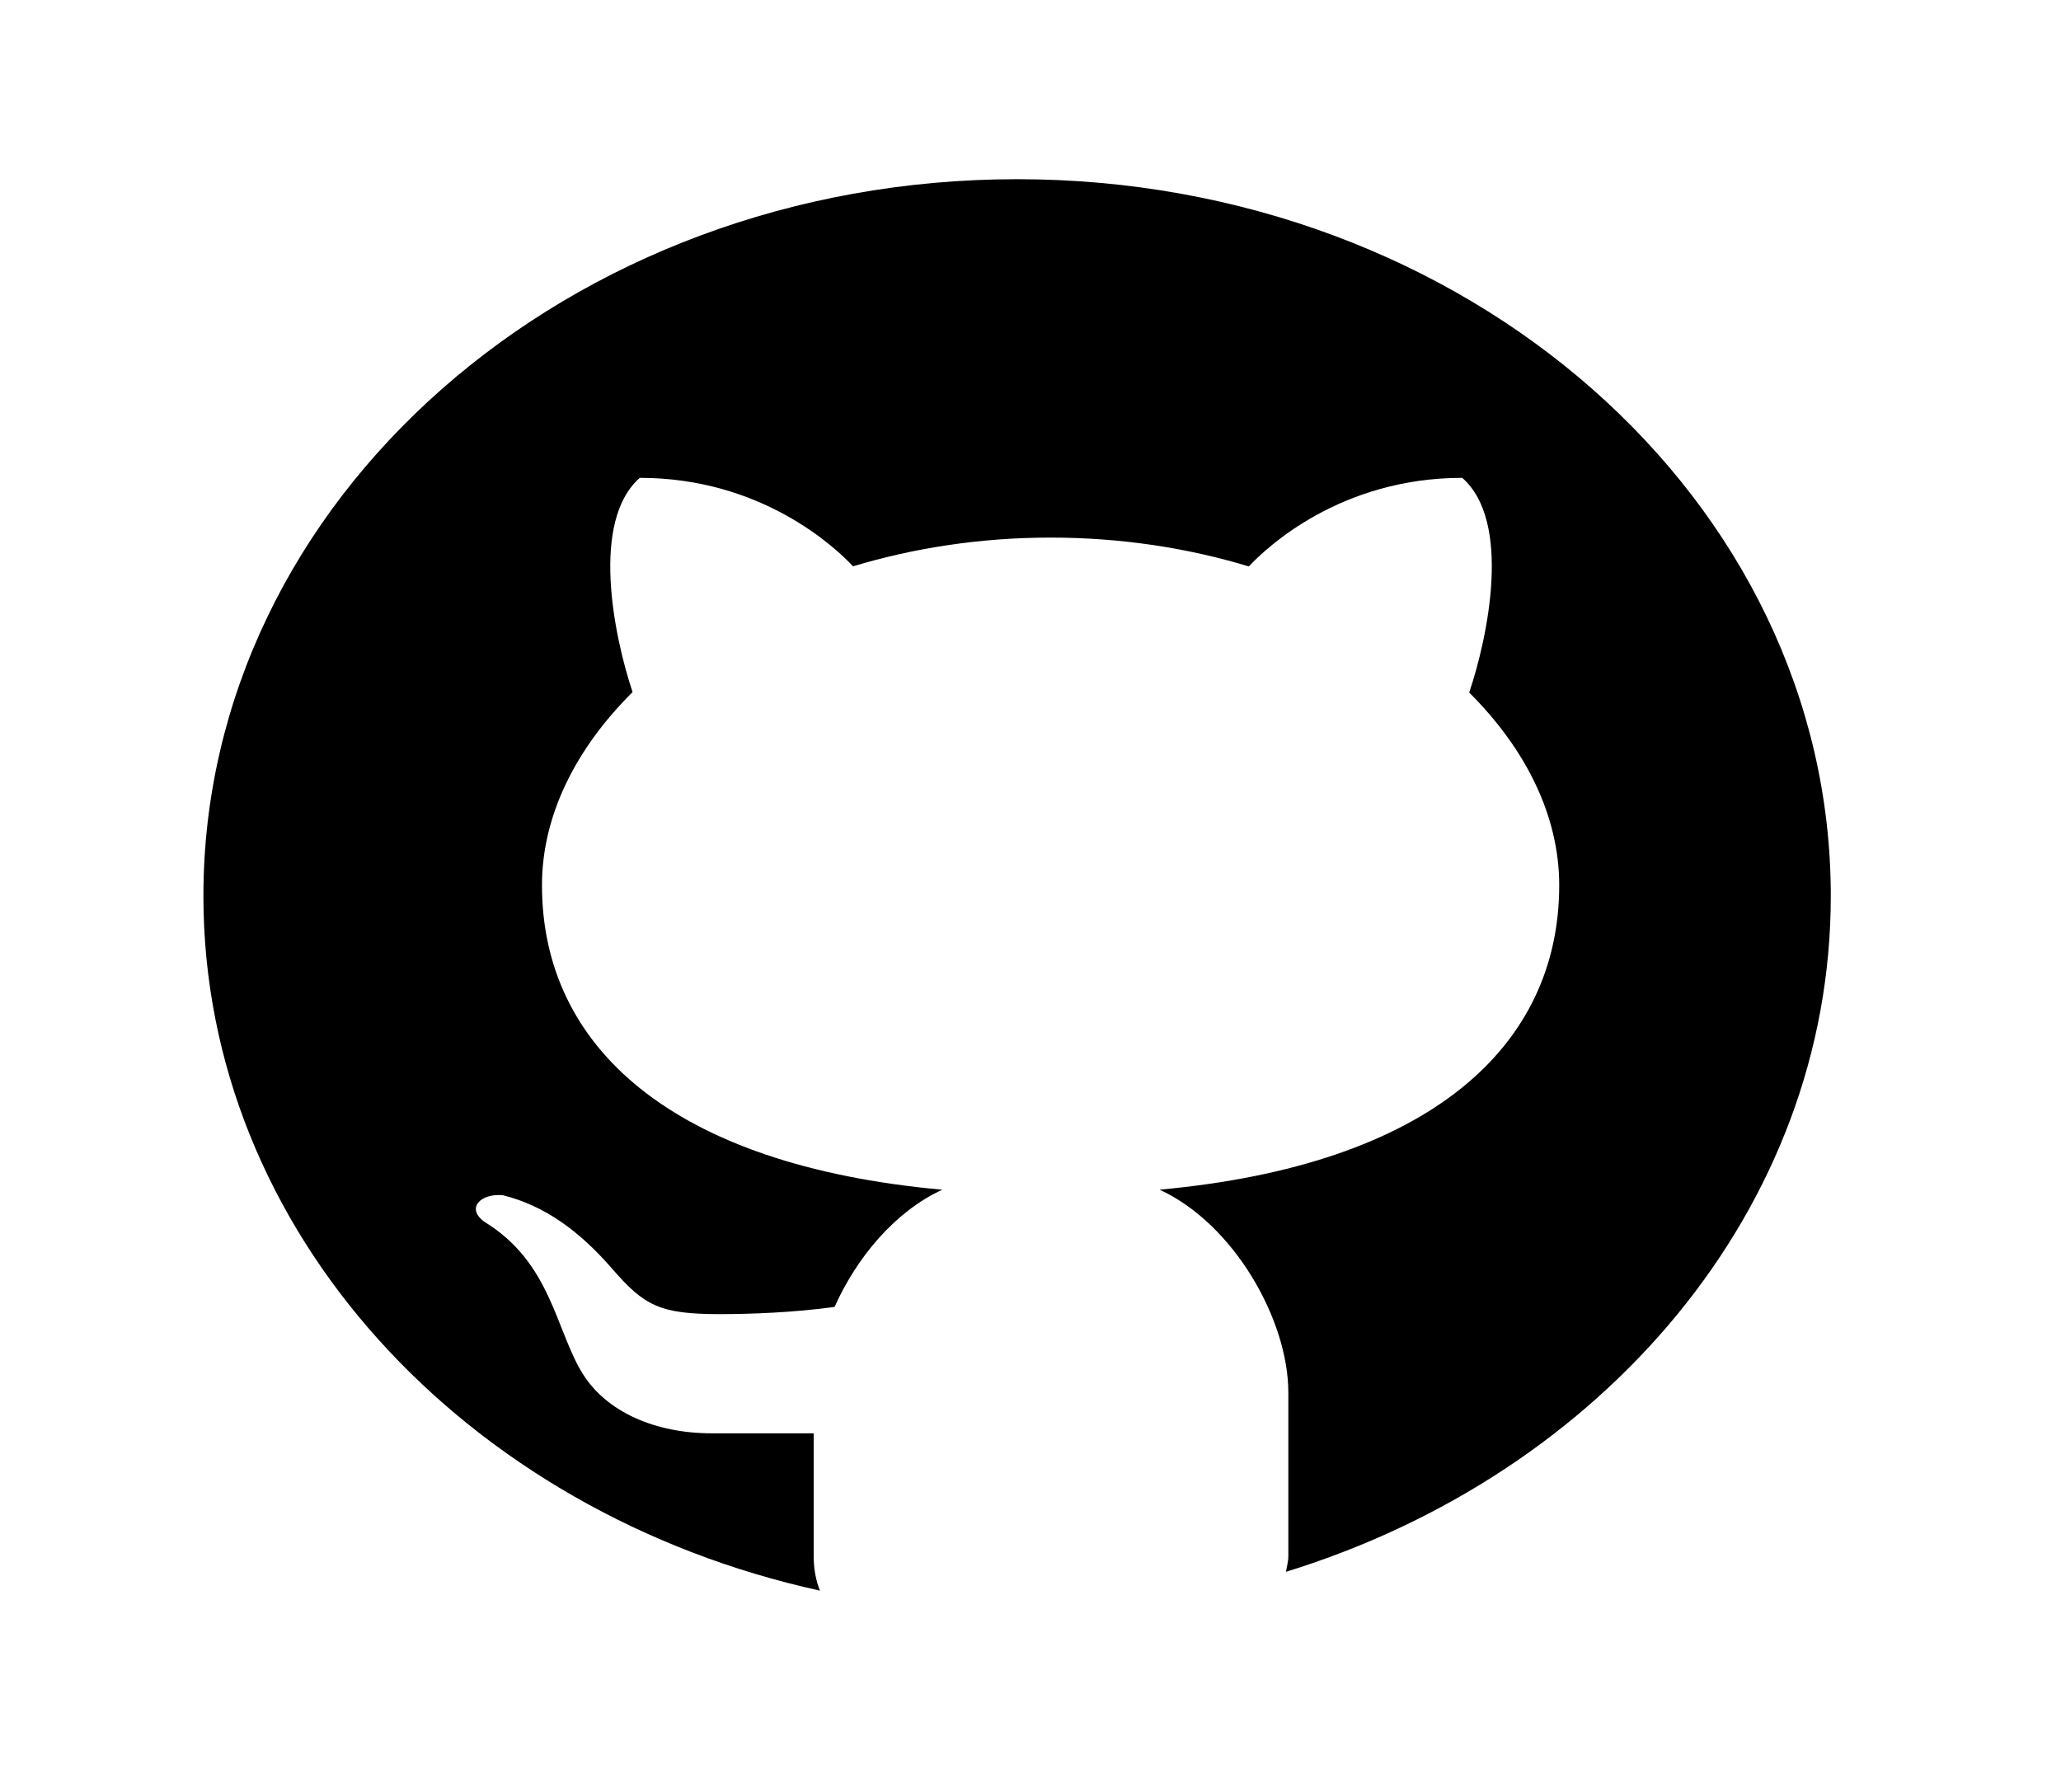 <svg width="69" height="60" viewBox="0 0 69 60" fill="none" xmlns="http://www.w3.org/2000/svg">
<path d="M34.052 6C19.008 6 6.81 16.746 6.81 30C6.81 41.246 15.6 50.656 27.45 53.26C27.323 52.936 27.241 52.56 27.241 52.094V47.992C26.136 47.992 24.284 47.992 23.818 47.992C21.954 47.992 20.297 47.286 19.494 45.974C18.601 44.516 18.447 42.286 16.236 40.922C15.58 40.468 16.079 39.95 16.835 40.02C18.231 40.368 19.389 41.212 20.479 42.464C21.564 43.718 22.075 44.002 24.102 44.002C25.085 44.002 26.556 43.952 27.941 43.76C28.685 42.094 29.972 40.56 31.546 39.836C22.474 39.014 18.145 35.038 18.145 29.64C18.145 27.316 19.269 25.068 21.178 23.174C20.551 21.294 19.764 17.46 21.419 16C25.5 16 27.968 18.332 28.56 18.962C30.594 18.348 32.828 18 35.175 18C37.527 18 39.77 18.348 41.809 18.966C42.395 18.34 44.864 16 48.955 16C50.617 17.462 49.82 21.312 49.187 23.188C51.084 25.078 52.201 27.32 52.201 29.64C52.201 35.034 47.879 39.008 38.821 39.834C41.314 40.98 43.132 44.2 43.132 46.626V52.094C43.132 52.302 43.08 52.452 43.053 52.63C53.668 49.352 61.293 40.472 61.293 30C61.293 16.746 49.096 6 34.052 6Z" fill="black"/>
</svg>
